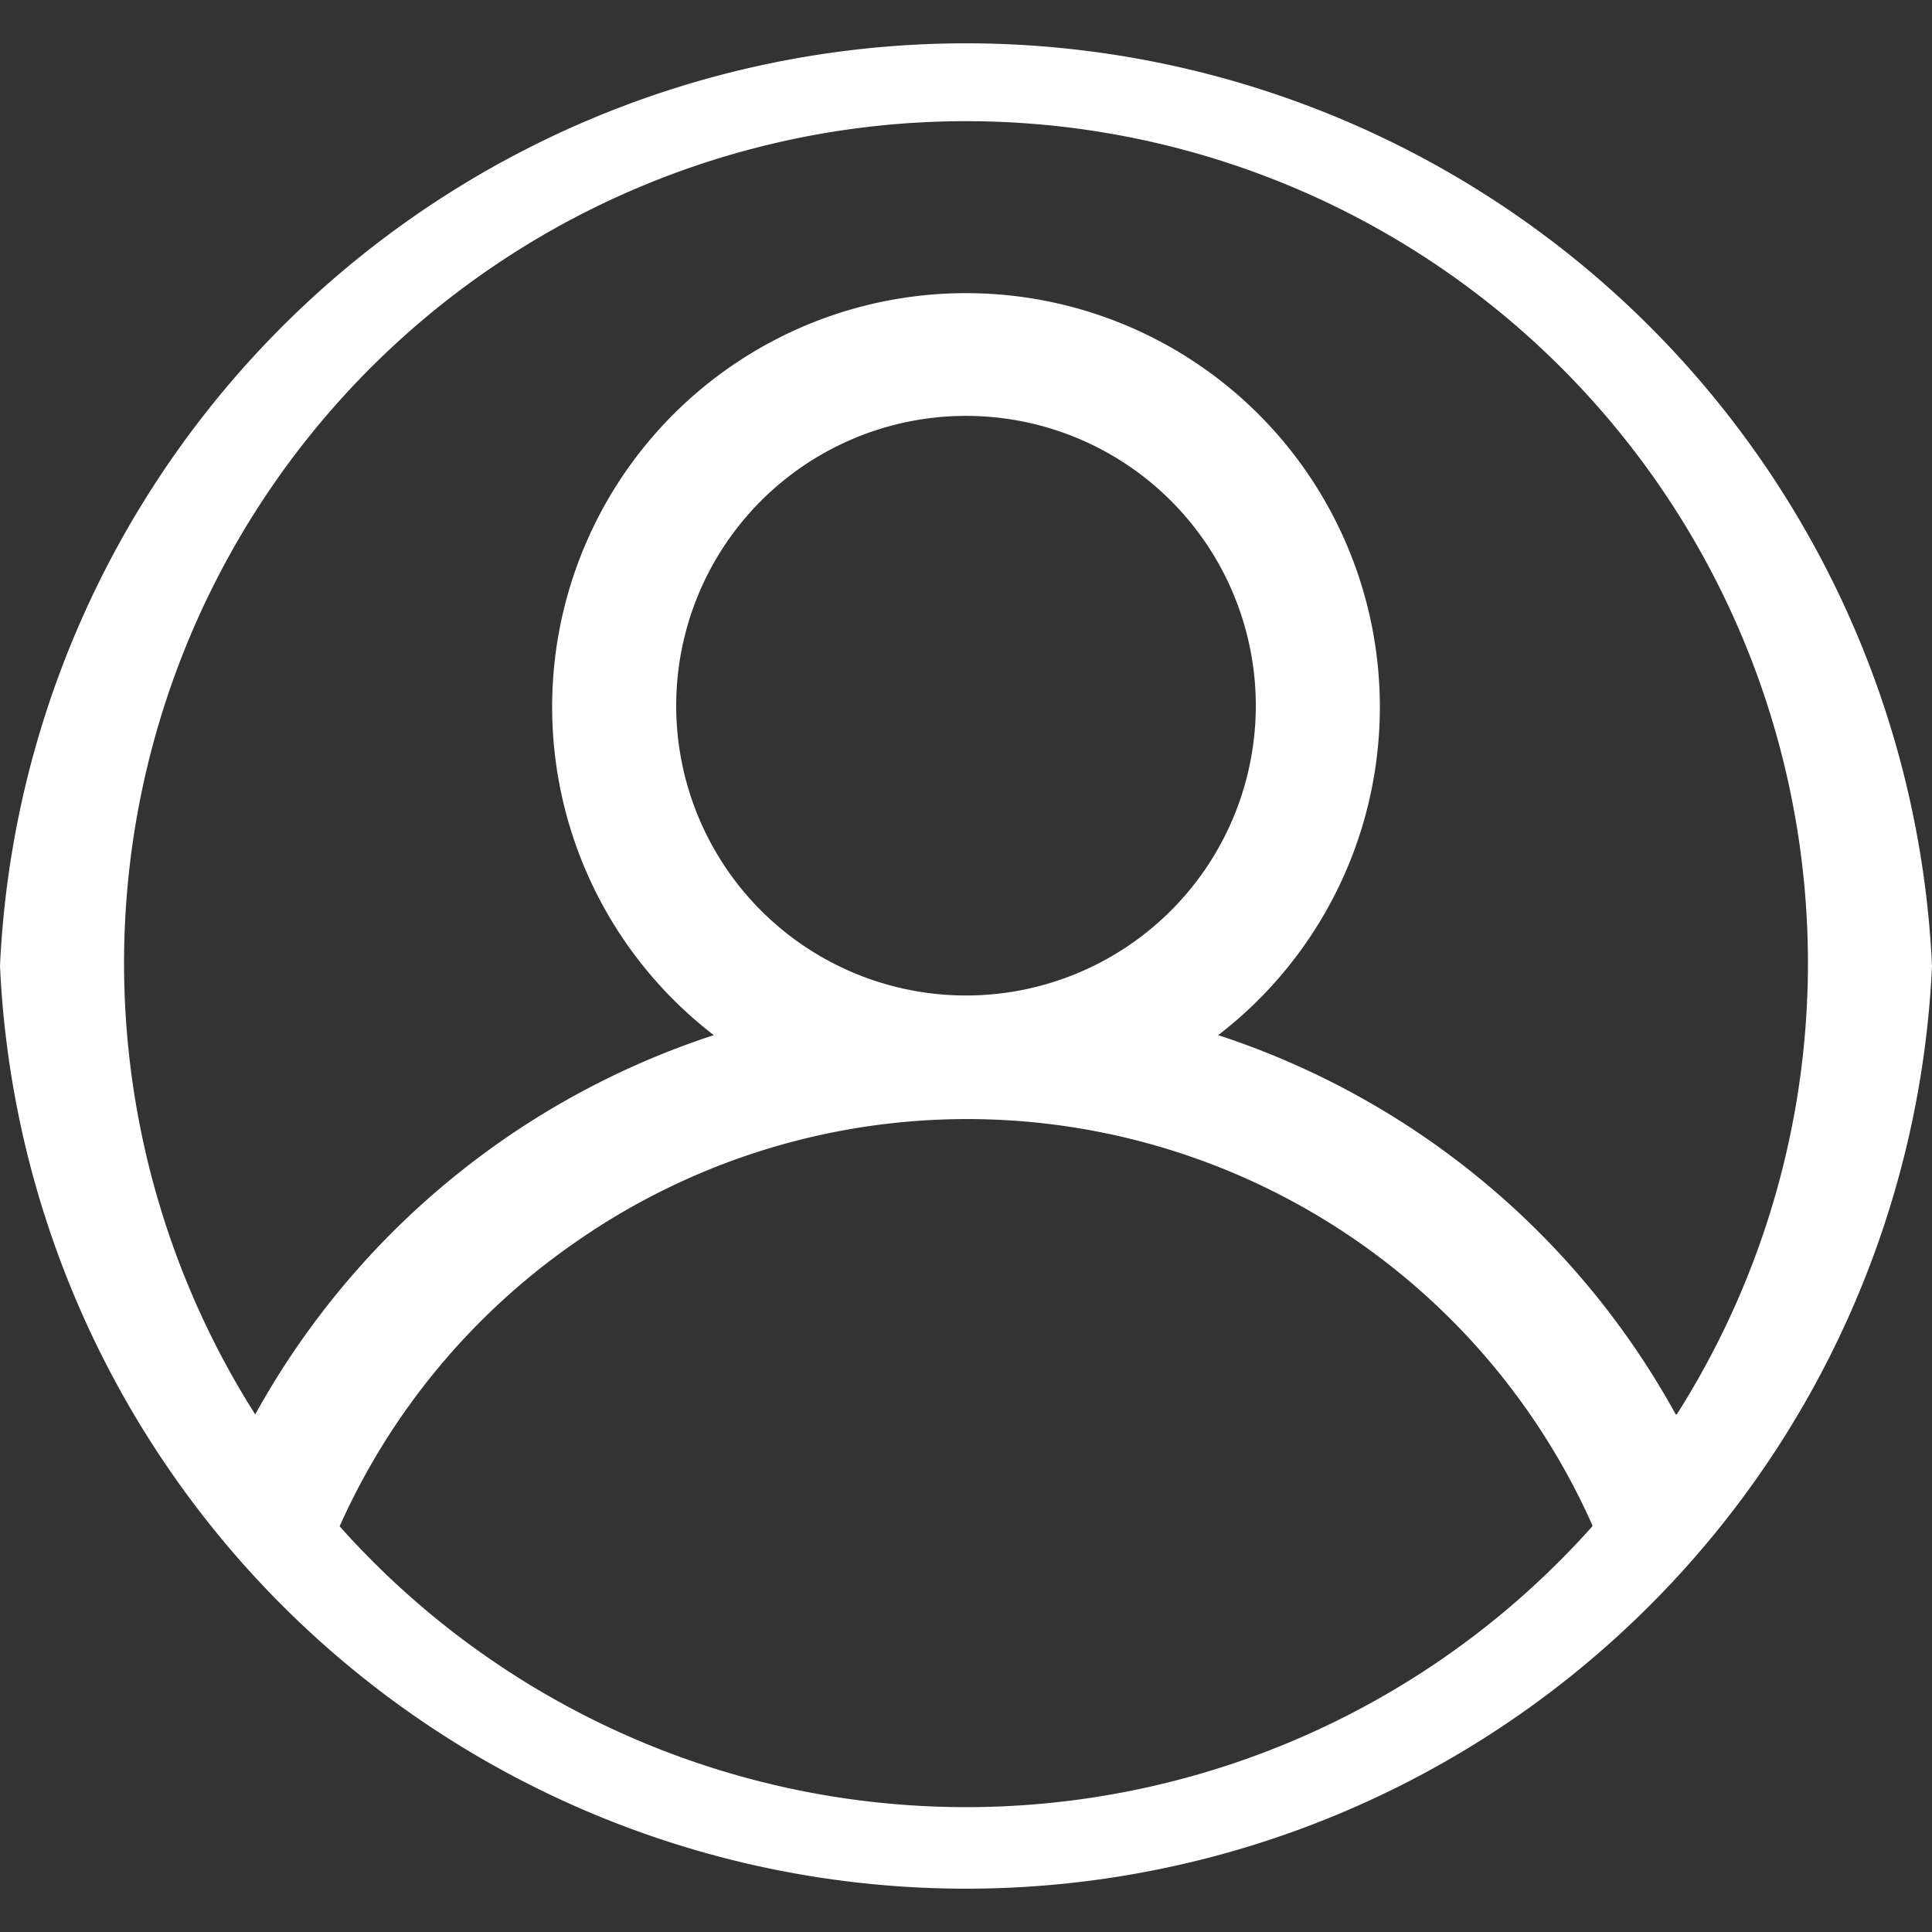 <svg xmlns="http://www.w3.org/2000/svg" xmlns:xlink="http://www.w3.org/1999/xlink" width="19" height="19"><rect width="100%" height="100%" fill="#333333" stroke="none"/><defs><path id="a" d="M1483 831.5a9.51 9.51 0 0 1-19 0 9.51 9.51 0 0 1 19 0zm-3.34 5.5a6.73 6.73 0 0 0-10.02-2.77 6.74 6.74 0 0 0-2.3 2.78 8.25 8.25 0 0 0 12.32 0zm-6.16-5.21a2.85 2.85 0 1 0 0-5.7 2.85 2.85 0 0 0 0 5.7zm6.99 4.12a8.28 8.28 0 1 0-13.98 0 7.98 7.98 0 0 1 4.51-3.73 4.07 4.07 0 1 1 4.96 0 7.96 7.96 0 0 1 4.5 3.73z"/></defs><use fill="#fff" xlink:href="#a" transform="translate(-1464 -822)"/></svg>